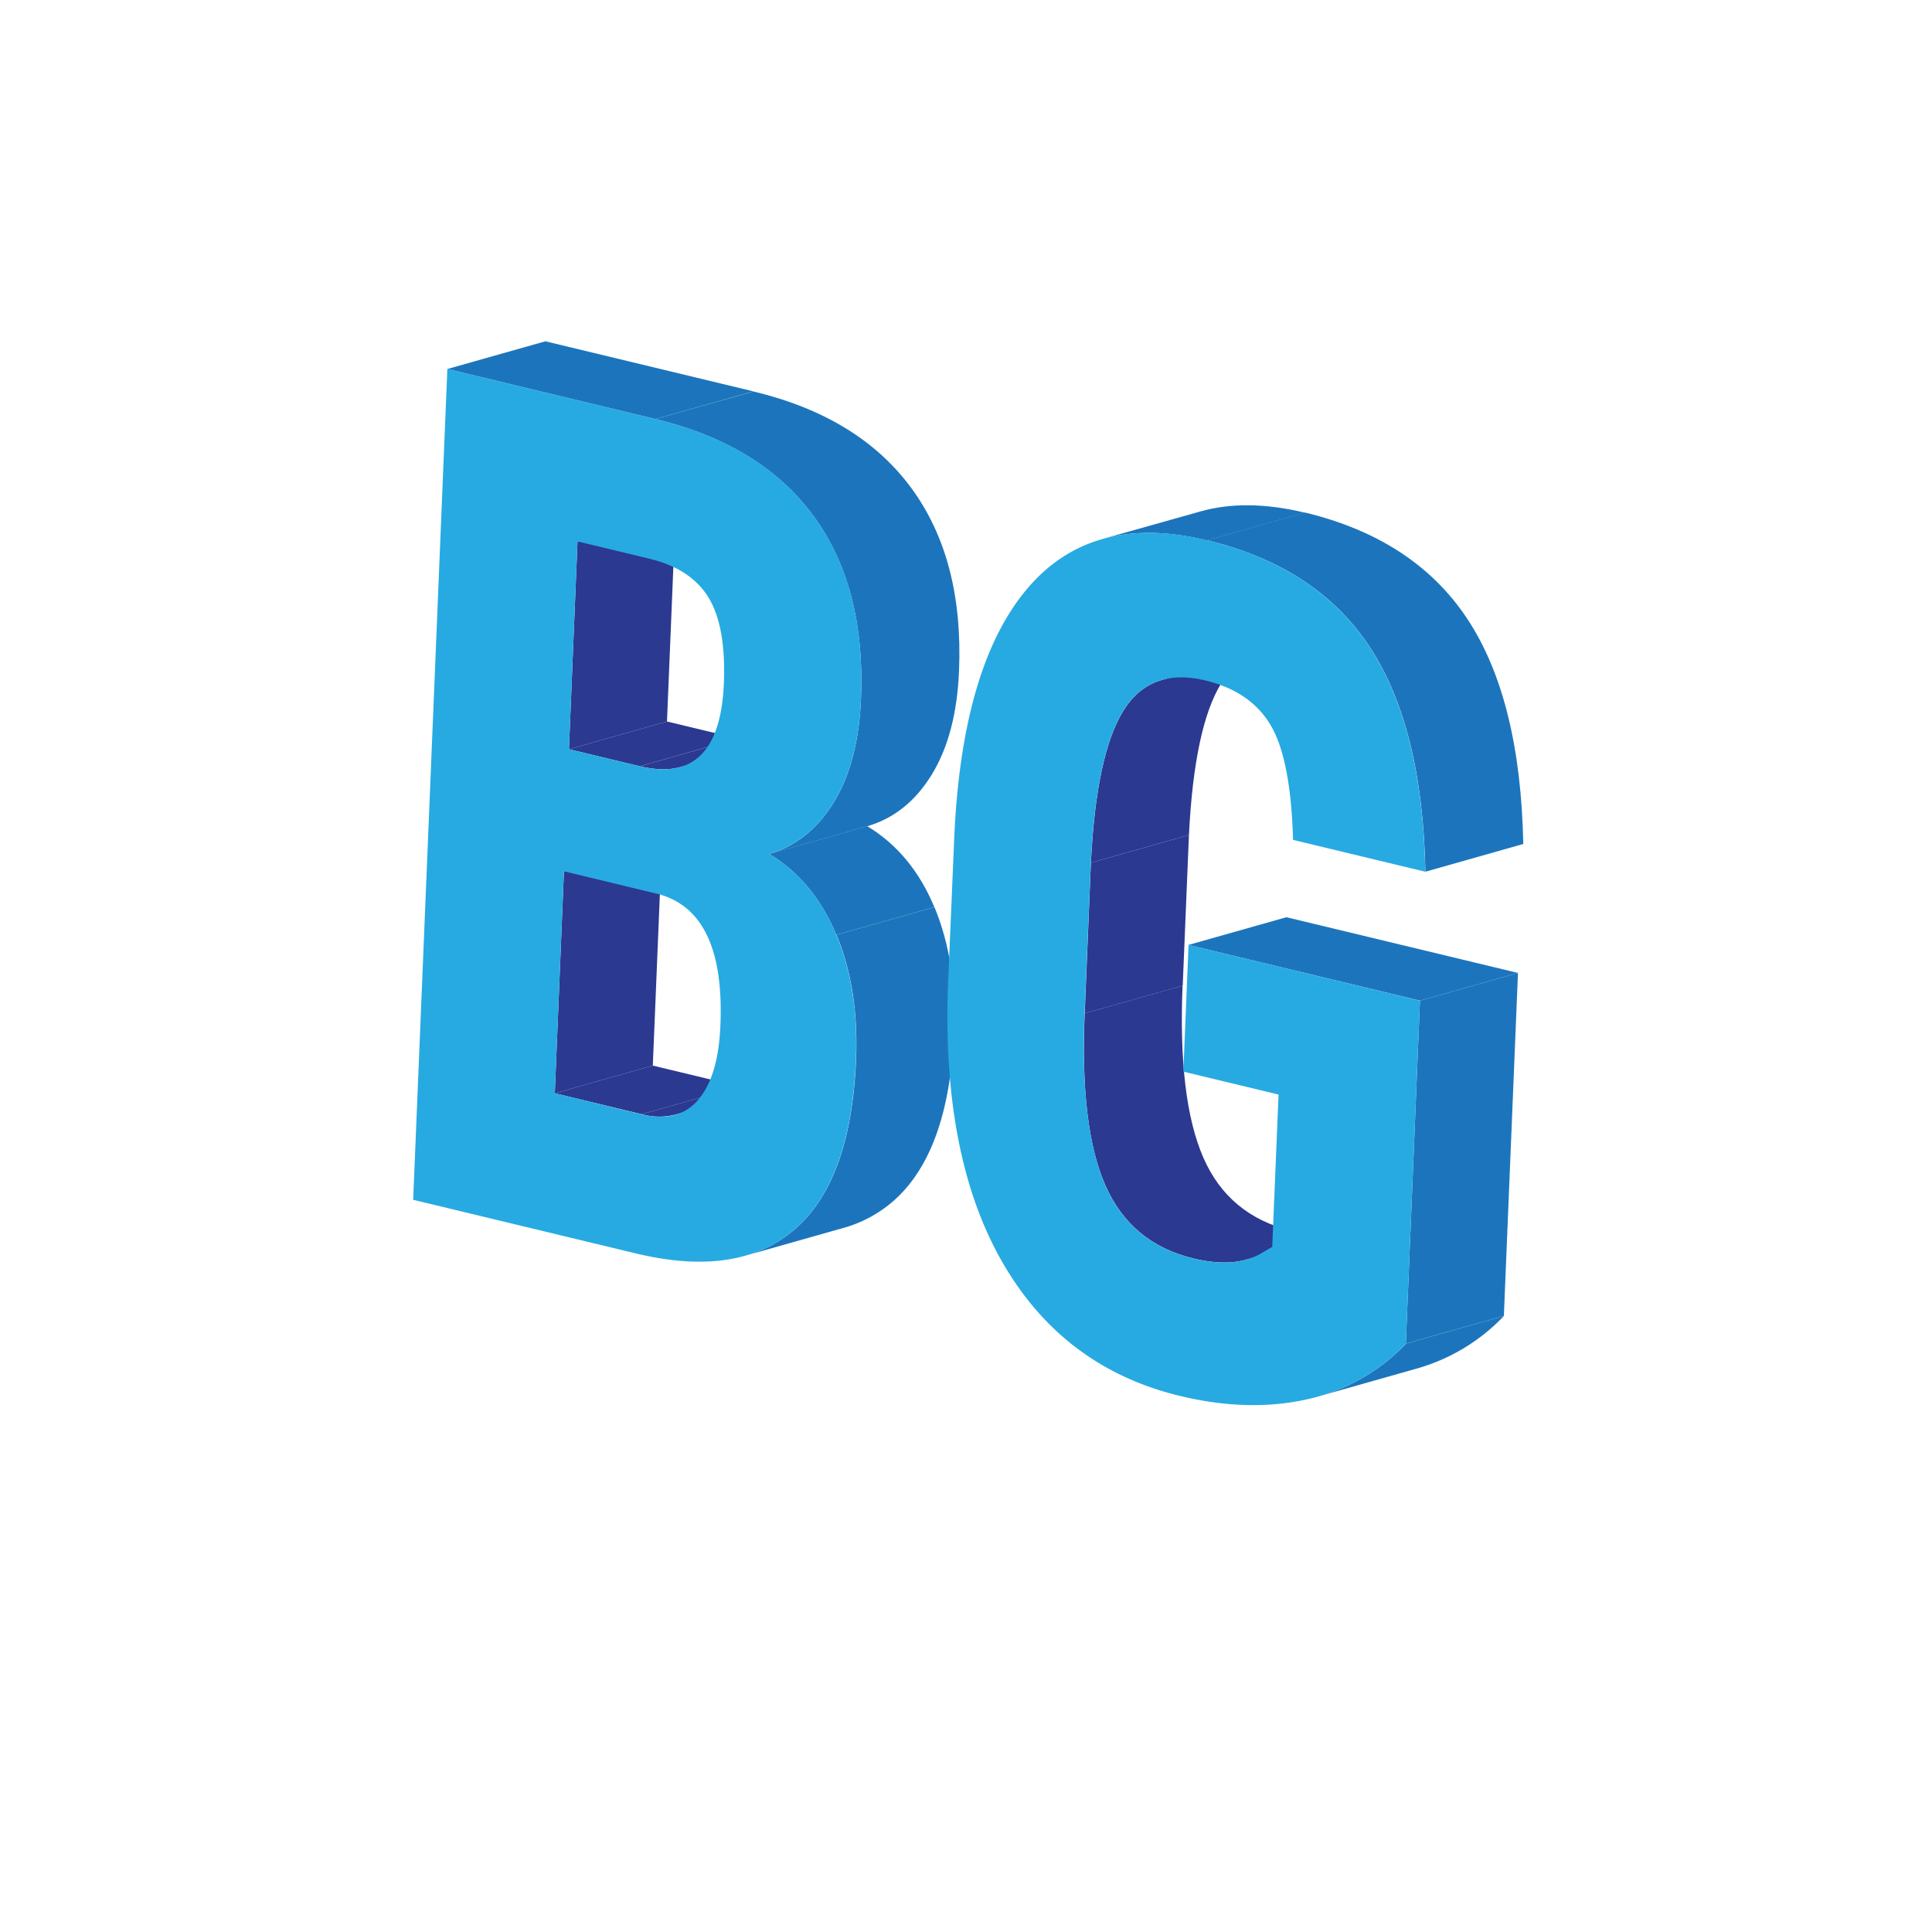 <svg id="Layer_1" data-name="Layer 1" xmlns="http://www.w3.org/2000/svg" viewBox="0 0 612 612"><defs><style>.cls-1{fill:#2b3990;}.cls-2{fill:#1c75bc;}.cls-3{fill:#27aae1;}</style></defs><polygon class="cls-1" points="178.64 276.01 209.69 267.23 206.79 337.55 175.75 346.32 178.64 276.01"/><polygon class="cls-1" points="175.75 346.32 206.79 337.55 234.32 344.17 203.27 352.95 175.75 346.32"/><path class="cls-1" d="M244.93,344.31l-31.05,8.78a20.9,20.9,0,0,1-10.61-.14l31-8.78A20.9,20.9,0,0,0,244.93,344.31Z"/><polygon class="cls-1" points="180.23 237.33 211.28 228.55 233.69 233.94 202.64 242.72 180.23 237.33"/><polygon class="cls-1" points="182.94 171.53 213.99 162.75 211.28 228.55 180.23 237.33 182.94 171.53"/><path class="cls-1" d="M246.47,234.21l-31,8.78q-5.37,1.51-12.79-.27l31.05-8.78Q241.11,235.73,246.47,234.21Z"/><polygon class="cls-2" points="141.71 116.89 172.76 108.11 238.65 123.97 207.6 132.75 141.71 116.89"/><path class="cls-2" d="M243.64,270.48l31.05-8.78q14.15,8.52,21.28,25.65l-31.05,8.78Q257.78,279,243.64,270.48Z"/><path class="cls-2" d="M267.08,389l-31,8.78a40.57,40.57,0,0,0,15.66-8.37q17.85-15.42,19.43-53.73.93-22.41-6.2-39.56L296,287.35q7.13,17.14,6.2,39.56-1.57,38.32-19.44,53.74A40.65,40.65,0,0,1,267.08,389Z"/><path class="cls-2" d="M207.6,132.75,238.65,124q33.39,8,50,30.56t15.14,57.94q-.82,20.07-8.59,32.8t-20.5,16.43l-31.05,8.78q12.72-3.71,20.5-16.43t8.59-32.8q1.45-35.42-15.14-57.95T207.6,132.75Z"/><path class="cls-3" d="M264.92,296.13q7.13,17.14,6.2,39.56-1.58,38.32-19.43,53.73t-50.23,7.64l-70.58-17,10.83-263.18,65.89,15.86q33.39,8,50,30.55t15.14,57.95q-.83,20.07-8.59,32.8t-20.5,16.43Q257.78,279,264.92,296.13Zm-43.71,52.19q6.36-7.41,7-23.68,1.45-35.43-19.3-41.33L178.64,276l-2.89,70.31L203.27,353q11.58,2.78,17.94-4.63M182.94,171.53l-2.71,65.8,22.41,5.39q25.34,6.1,26.66-26.26.73-17.9-4.8-27.08T205.78,177l-22.84-5.5"/><polygon class="cls-1" points="345.57 273.28 376.62 264.51 374.65 312.22 343.61 321 345.57 273.28"/><path class="cls-1" d="M425.86,390.23,394.81,399q-7,2-16.69-.34-19.92-4.79-28-23.25T343.6,321l31-8.78q-1.47,36,6.56,54.43t28,23.24Q418.83,392.22,425.86,390.23Z"/><path class="cls-1" d="M368.07,215.39l31.05-8.78q-7.49,2.12-12.24,9.79-8.56,13.83-10.26,48.11l-31.05,8.77q1.69-34.27,10.26-48.1Q360.59,217.5,368.07,215.39Z"/><path class="cls-2" d="M448.59,433.58l-31,8.78a61,61,0,0,0,27.79-16.75l31.05-8.78A61,61,0,0,1,448.59,433.58Z"/><path class="cls-2" d="M349.24,170.73,380.29,162q14.44-4.08,33.06.4l-31.05,8.78Q363.68,166.65,349.24,170.73Z"/><polygon class="cls-2" points="376.44 299.33 407.49 290.55 480.85 308.2 449.8 316.98 376.44 299.33"/><polygon class="cls-2" points="449.8 316.98 480.85 308.2 476.38 416.83 445.33 425.61 449.8 316.98"/><path class="cls-2" d="M382.3,171.13l31.05-8.78q34.71,8.35,51.49,33.75t17.69,71.25l-31,8.78q-.92-45.85-17.69-71.25T382.3,171.13Z"/><path class="cls-3" d="M382.3,171.13q34.71,8.35,51.49,33.75t17.69,71.25L409.6,266.05q-.72-25.55-7.08-36.3t-20.71-14.2q-17.43-4.19-26,9.63t-10.26,48.1l-2,47.72q-1.47,36,6.56,54.42t28,23.25q12.74,3.06,20.9-1.36l4-2.34,2-48.25-30.16-7.26,1.65-40.13L449.8,317l-4.47,108.63a61.17,61.17,0,0,1-31.56,17.69q-18.43,4.05-39.95-1.13-36.76-8.84-56-41.85t-17.58-86.83l2-47.35q2.25-54.4,22.71-79.15T382.3,171.13Z"/></svg>